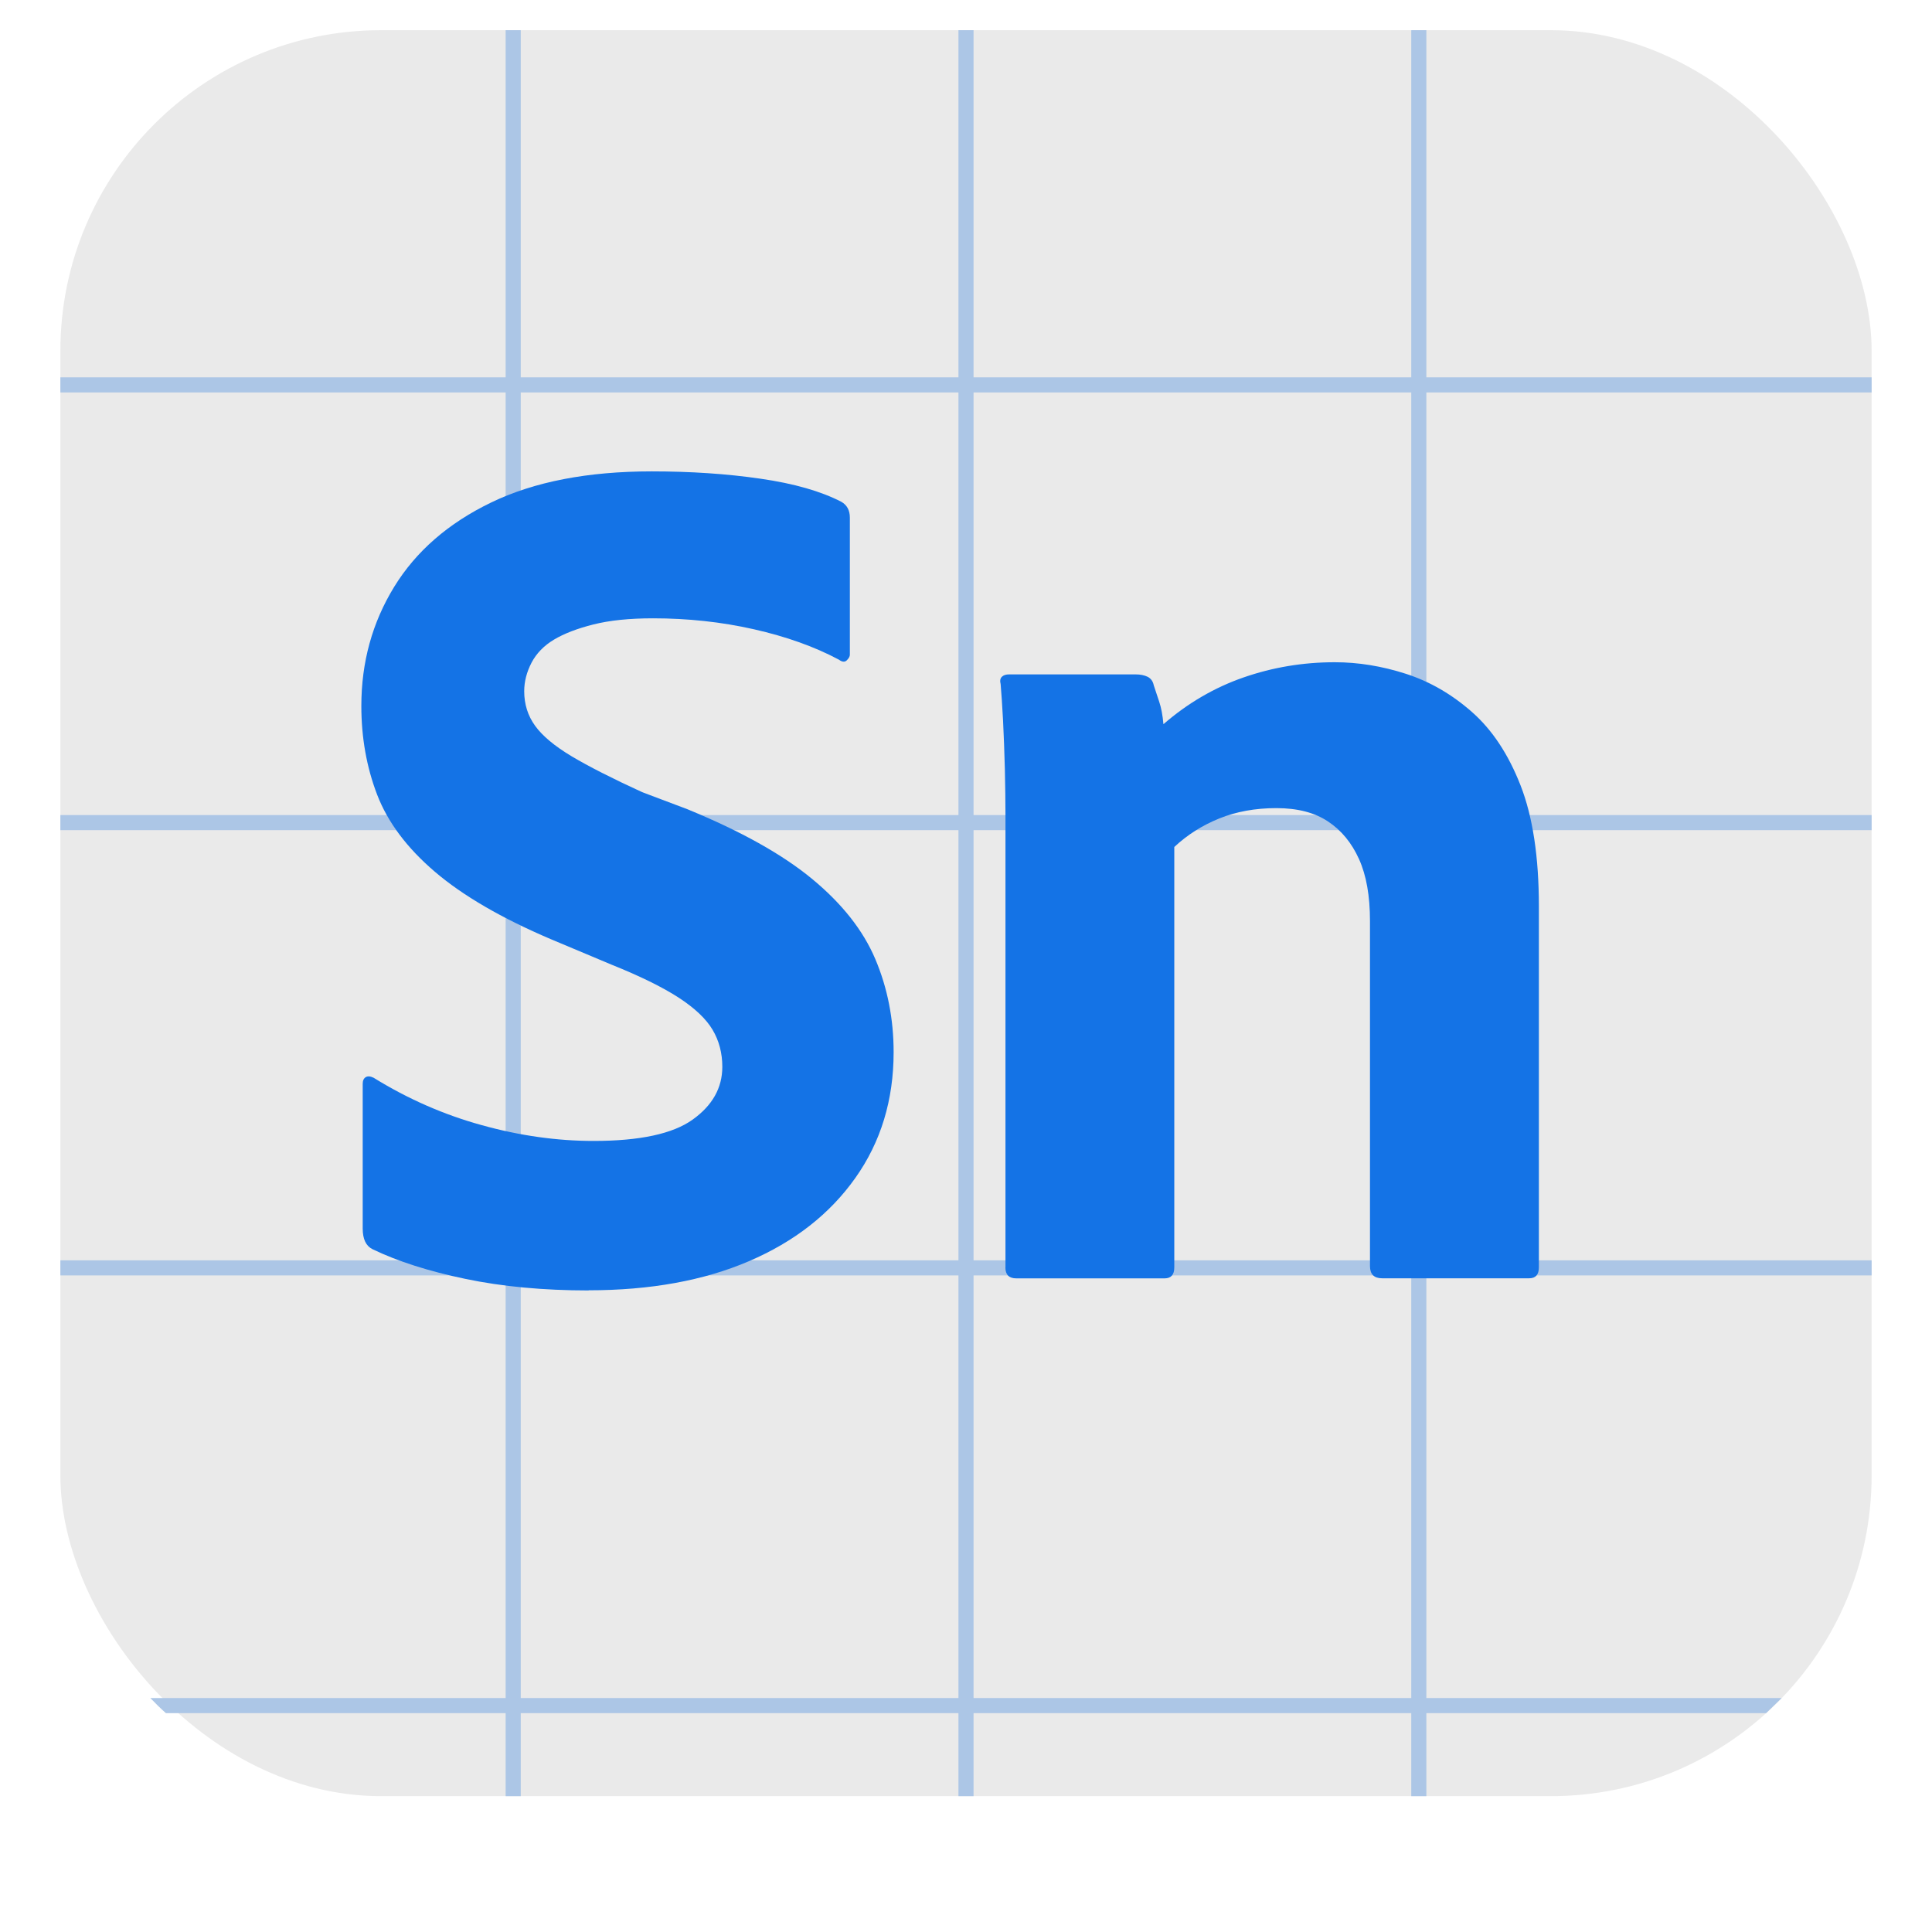 <?xml version="1.0" encoding="UTF-8"?>
<svg xmlns="http://www.w3.org/2000/svg" viewBox="0 0 256 256">
  <defs>
    <style>
      .cls-1 {
        fill: #eaeaea;
      }

      .cls-2 {
        fill: #acc6e6;
      }

      .cls-3 {
        fill: #1473e6;
      }
    </style>
  </defs>
  <g id="Surfaces">
    <g id="BG_Fill_no_shadow" data-name="BG Fill no shadow">
      <rect class="cls-1" x="8" y="4" width="240" height="234" rx="42.5" ry="42.5"/>
    </g>
    <g id="GRID">
      <g id="_256" data-name="256">
        <rect class="cls-2" x="8" y="167" width="240" height="2"/>
        <rect class="cls-2" x="8" y="50" width="240" height="2"/>
        <rect class="cls-2" x="8" y="108" width="240" height="2"/>
        <path class="cls-2" d="m236.08,225H19.92c.66.69,1.34,1.36,2.06,2h212.04l2.06-2Z"/>
        <rect class="cls-2" x="67" y="4" width="2" height="234"/>
        <rect class="cls-2" x="127" y="4" width="2" height="234"/>
        <rect class="cls-2" x="187" y="4" width="2" height="234"/>
      </g>
    </g>
  </g>
  <g id="Outlined_Mnemonics_Logos" data-name="Outlined Mnemonics &amp;amp; Logos">
    <g id="Sn">
      <g>
        <path class="cls-3" d="m78.01,170.99c-6.01,0-11.46-.51-16.34-1.53-4.89-1.02-8.99-2.33-12.32-3.94-.86-.43-1.29-1.34-1.29-2.74v-19.16c0-.43.13-.72.4-.89.27-.16.62-.13,1.05.08,4.51,2.79,9.28,4.89,14.33,6.28,5.04,1.4,9.98,2.09,14.81,2.09,6.12,0,10.49-.94,13.12-2.82,2.63-1.88,3.94-4.21,3.94-7,0-1.82-.43-3.46-1.29-4.91-.86-1.45-2.36-2.87-4.51-4.27-2.15-1.39-5.1-2.84-8.86-4.35l-8.05-3.38c-6.55-2.79-11.67-5.77-15.38-8.94-3.7-3.16-6.25-6.57-7.65-10.22-1.4-3.65-2.09-7.57-2.09-11.75,0-5.8,1.45-11.05,4.35-15.78,2.9-4.72,7.19-8.45,12.88-11.19,5.69-2.74,12.77-4.11,21.25-4.11,5.15,0,9.95.32,14.41.97,4.45.64,8.02,1.67,10.71,3.06.75.43,1.13,1.13,1.13,2.09v18.19c0,.22-.14.46-.4.72-.27.27-.62.24-1.05-.08-3.22-1.72-6.98-3.06-11.27-4.03-4.29-.97-8.75-1.45-13.36-1.45-3.11,0-5.74.27-7.89.81-2.15.54-3.89,1.21-5.23,2.01-1.34.8-2.33,1.83-2.98,3.06-.64,1.24-.97,2.5-.97,3.78,0,1.72.48,3.25,1.45,4.59.97,1.34,2.58,2.68,4.83,4.03,2.25,1.34,5.37,2.93,9.34,4.75l5.96,2.25c7.08,2.9,12.61,5.98,16.58,9.26,3.97,3.28,6.76,6.82,8.37,10.63,1.61,3.81,2.42,7.92,2.42,12.32,0,6.33-1.69,11.89-5.07,16.66-3.38,4.78-8.08,8.45-14.09,11.03-6.01,2.58-13.1,3.86-21.25,3.86Z"/>
        <path class="cls-3" d="m133.23,167.93v-59.89c0-1.82-.03-3.86-.08-6.12-.06-2.25-.14-4.4-.24-6.44-.11-2.04-.22-3.65-.32-4.83-.11-.43-.06-.75.16-.97s.54-.32.97-.32h16.74c.64,0,1.18.11,1.61.32.43.22.7.59.81,1.13.21.64.46,1.37.72,2.17.27.8.46,1.8.56,2.98,3.22-2.79,6.76-4.86,10.63-6.2,3.86-1.34,7.89-2.01,12.07-2.01,3.11,0,6.25.51,9.42,1.53,3.17,1.02,6.09,2.71,8.77,5.07,2.68,2.36,4.83,5.61,6.44,9.74,1.61,4.13,2.42,9.47,2.42,16.02v47.82c0,.97-.43,1.45-1.29,1.45h-19.48c-1.07,0-1.61-.54-1.61-1.61v-45.72c0-3.33-.48-6.06-1.45-8.21-.97-2.15-2.33-3.81-4.11-4.99-1.77-1.18-4.05-1.77-6.84-1.77s-5.31.46-7.57,1.37c-2.25.91-4.24,2.17-5.96,3.78v55.71c0,.97-.43,1.45-1.29,1.45h-19.64c-.97,0-1.45-.48-1.45-1.45Z"/>
      </g>
    </g>
  </g>
</svg>